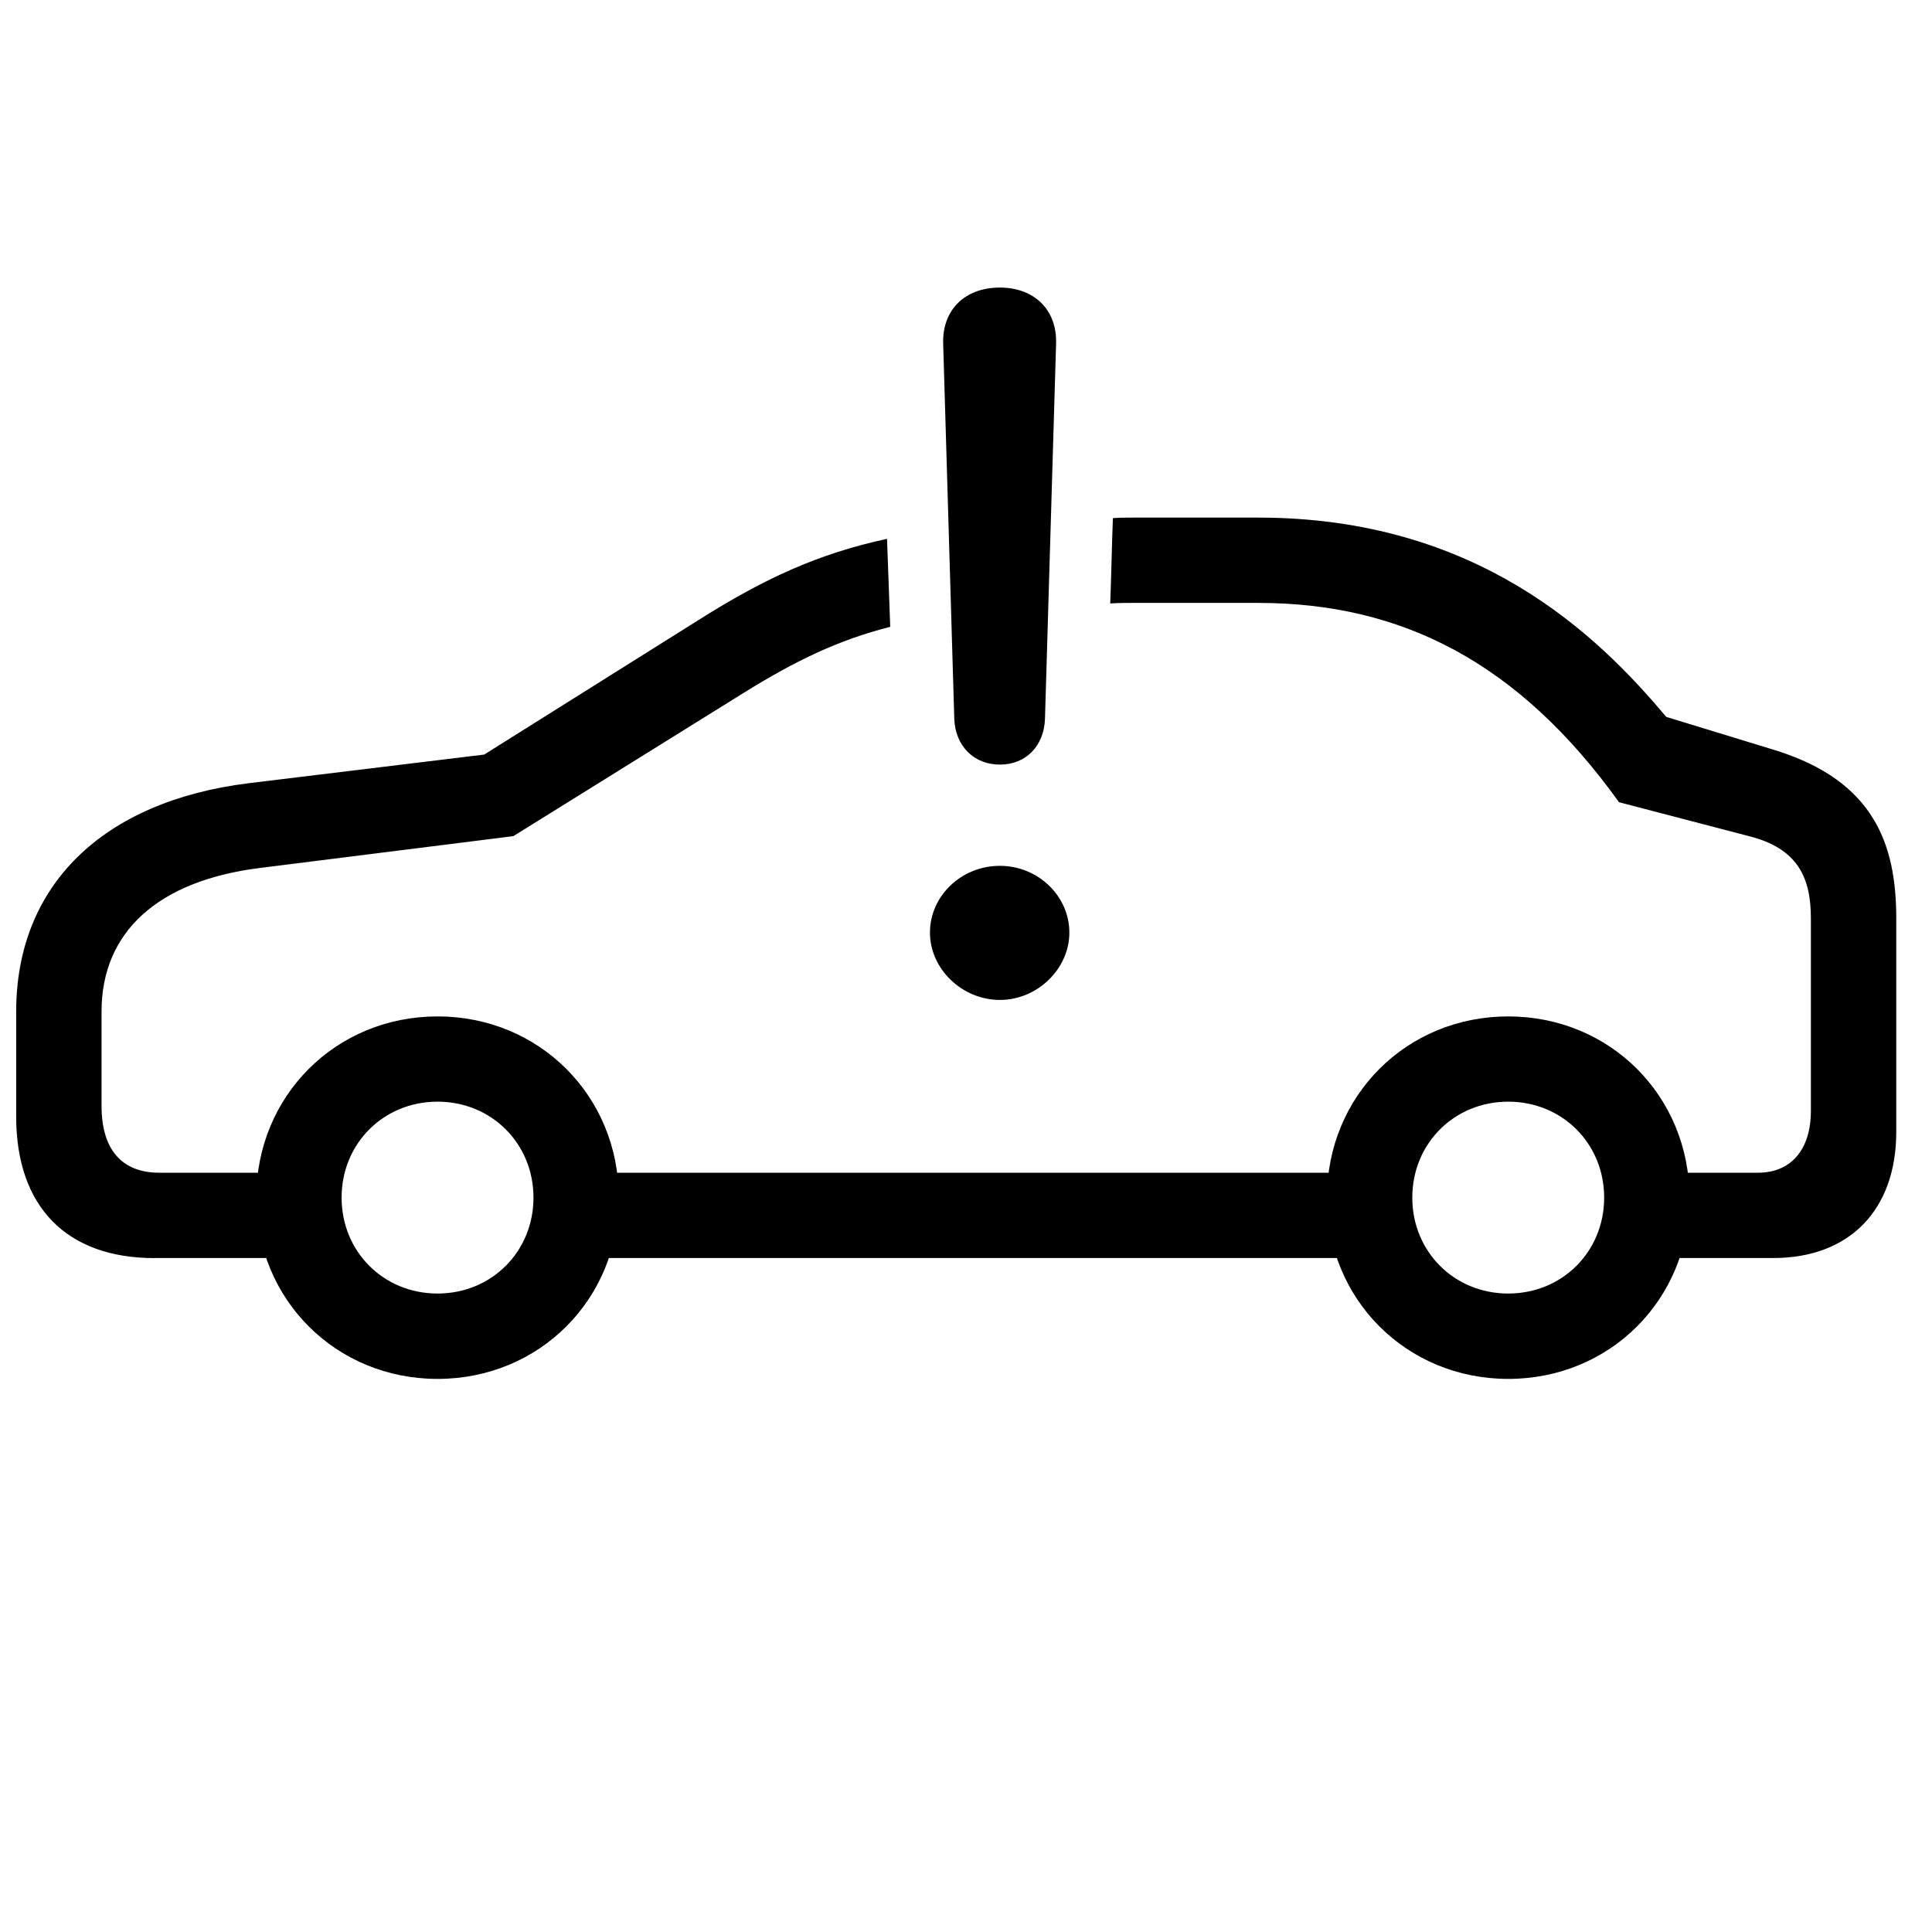 <!-- Generated by IcoMoon.io -->
<svg version="1.1" xmlns="http://www.w3.org/2000/svg" width="32" height="32" viewBox="0 0 32 32">
<title>car-side-and-exclamationmark</title>
<path d="M2.56 20.837h2.686v-1.413h-2.607c-0.623 0-0.957-0.386-0.957-1.106v-1.563c0-1.317 0.931-2.168 2.625-2.379l4.196-0.527 3.81-2.37c0.86-0.535 1.571-0.878 2.432-1.097-0.018-0.483-0.035-0.966-0.053-1.457-1.141 0.246-2.037 0.658-3.134 1.352l-3.538 2.221-3.898 0.474c-2.423 0.299-3.854 1.694-3.854 3.784v1.738c0 1.492 0.834 2.344 2.291 2.344zM26.939 20.837h2.432c1.264 0 2.037-0.799 2.037-2.089v-3.538c0-1.229-0.369-2.274-2.002-2.783l-1.808-0.553c-1.141-1.361-3.134-3.301-6.76-3.301h-2.063c-0.114 0-0.228 0-0.342 0.009-0.018 0.465-0.026 0.939-0.044 1.413 0.132-0.009 0.246-0.009 0.386-0.009h2.063c2.388 0 4.319 0.992 5.978 3.301l2.151 0.562c0.808 0.202 1.027 0.685 1.027 1.361v3.187c0 0.641-0.325 1.027-0.878 1.027h-2.177v1.413zM9.354 20.837h13.546v-1.413h-13.546v1.413zM7.247 22.839c1.686 0 3.002-1.317 3.002-3.002s-1.317-3.002-3.002-3.002c-1.686 0-3.002 1.317-3.002 3.002s1.317 3.002 3.002 3.002zM7.247 21.425c-0.895 0-1.589-0.694-1.589-1.589s0.694-1.589 1.589-1.589c0.895 0 1.589 0.694 1.589 1.589s-0.694 1.589-1.589 1.589zM24.981 22.839c1.686 0 3.002-1.317 3.002-3.002s-1.317-3.002-3.002-3.002c-1.686 0-3.002 1.317-3.002 3.002s1.317 3.002 3.002 3.002zM24.981 21.425c-0.895 0-1.589-0.694-1.589-1.589s0.694-1.589 1.589-1.589c0.895 0 1.589 0.694 1.589 1.589s-0.694 1.589-1.589 1.589zM16.562 16.562c0.623 0 1.15-0.518 1.15-1.115 0-0.606-0.518-1.106-1.15-1.106-0.641 0-1.159 0.5-1.159 1.106 0 0.597 0.527 1.115 1.159 1.115zM16.562 12.664c0.43 0 0.729-0.307 0.746-0.755l0.184-6.215c0.018-0.562-0.36-0.931-0.931-0.931-0.579 0-0.957 0.369-0.939 0.931l0.184 6.215c0.018 0.448 0.325 0.755 0.755 0.755z"></path>
</svg>
